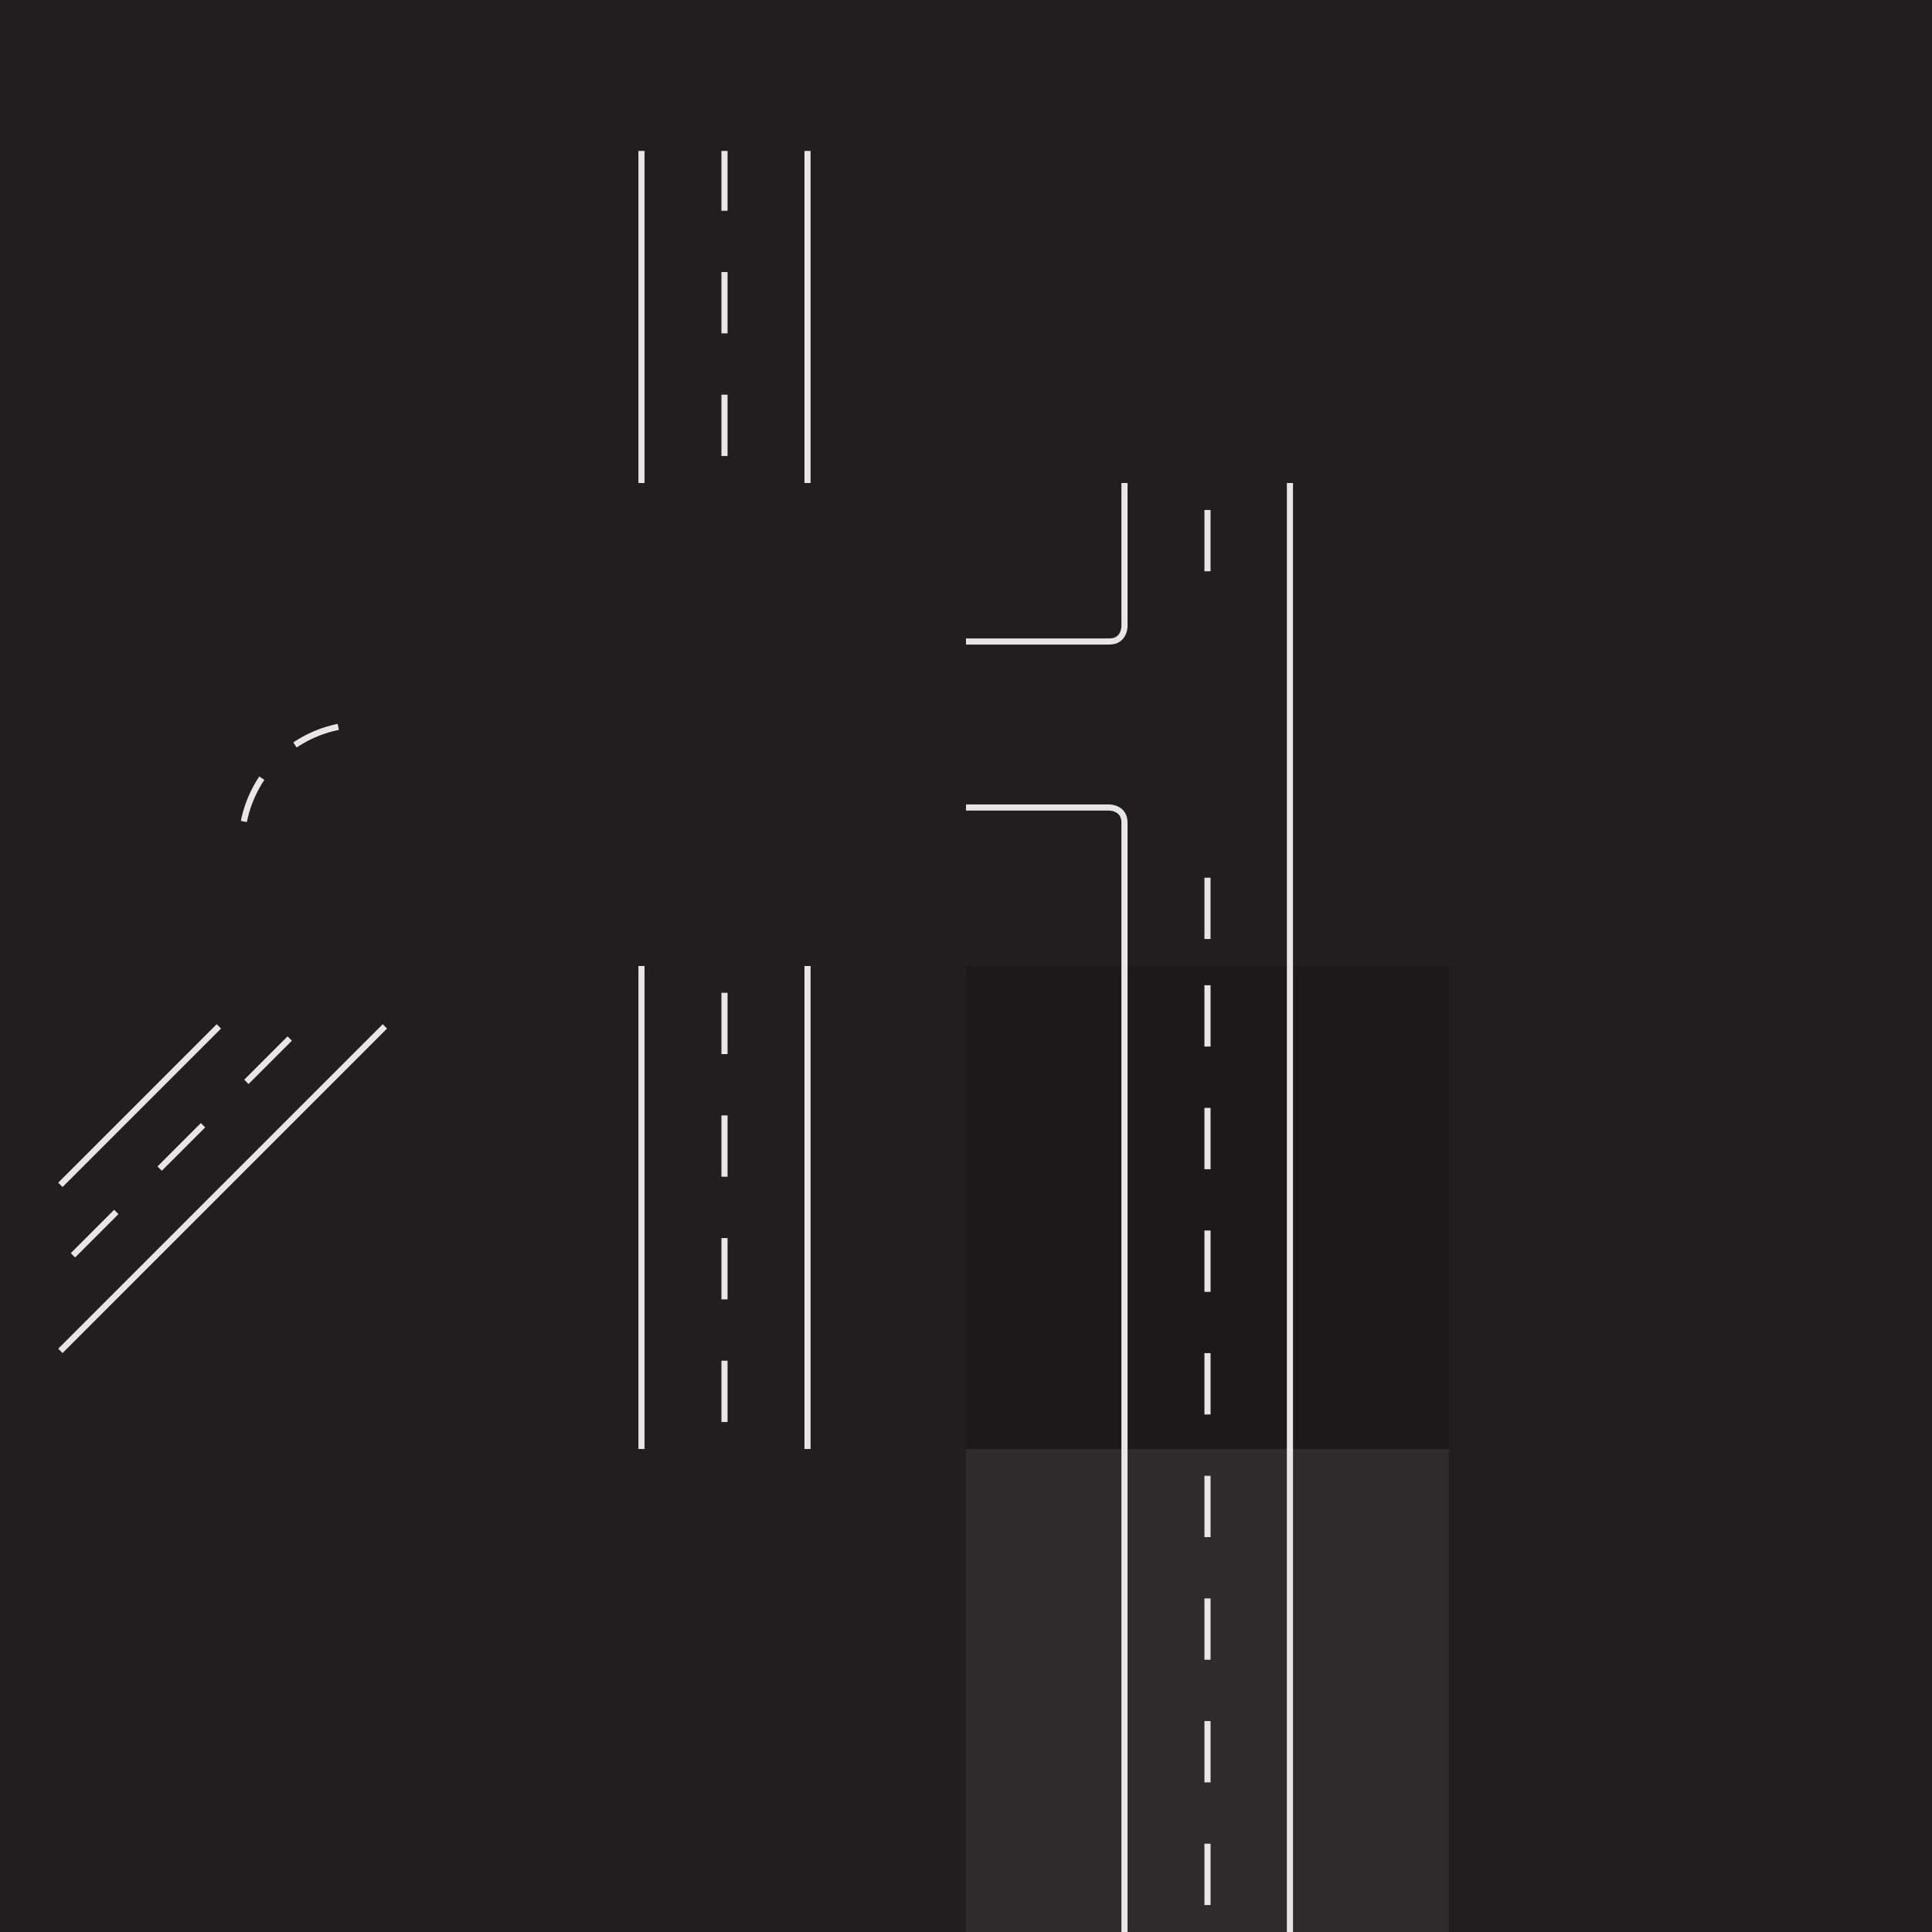 <?xml version="1.0" encoding="UTF-8" standalone="no"?>
<!-- Created with Inkscape (http://www.inkscape.org/) -->

<svg
   width="2048"
   height="2048"
   viewBox="0 0 541.867 541.867"
   version="1.1"
   id="svg1"
   sodipodi:docname="source.svg"
   xml:space="preserve"
   inkscape:version="1.3.2 (091e20e, 2023-11-25, custom)"
   inkscape:export-filename="road_4080.png"
   inkscape:export-xdpi="96"
   inkscape:export-ydpi="96"
   xmlns:inkscape="http://www.inkscape.org/namespaces/inkscape"
   xmlns:sodipodi="http://sodipodi.sourceforge.net/DTD/sodipodi-0.dtd"
   xmlns:xlink="http://www.w3.org/1999/xlink"
   xmlns="http://www.w3.org/2000/svg"
   xmlns:svg="http://www.w3.org/2000/svg"
   xmlns:rdf="http://www.w3.org/1999/02/22-rdf-syntax-ns#"
   xmlns:cc="http://creativecommons.org/ns#"><sodipodi:namedview
     id="namedview1"
     pagecolor="#505050"
     bordercolor="#ffffff"
     borderopacity="1"
     inkscape:showpageshadow="false"
     inkscape:pageopacity="0"
     inkscape:pagecheckerboard="1"
     inkscape:deskcolor="#505050"
     inkscape:document-units="px"
     showgrid="true"
     inkscape:zoom="0.90509668"
     inkscape:cx="-386.14659"
     inkscape:cy="755.16795"
     inkscape:window-width="2560"
     inkscape:window-height="1369"
     inkscape:window-x="-8"
     inkscape:window-y="-8"
     inkscape:window-maximized="1"
     inkscape:current-layer="g159"
     showguides="true"
     inkscape:lockguides="false"><sodipodi:guide
       position="0,1083.733"
       orientation="0,2048"
       id="guide1"
       inkscape:locked="false" /><sodipodi:guide
       position="541.867,1083.733"
       orientation="2048,0"
       id="guide2"
       inkscape:locked="false" /><sodipodi:guide
       position="541.867,541.867"
       orientation="0,-2048"
       id="guide3"
       inkscape:locked="false" /><sodipodi:guide
       position="203.2,338.667"
       orientation="-2048,0"
       id="guide4"
       inkscape:locked="false" /><inkscape:grid
       id="grid5"
       units="px"
       originx="0"
       originy="0"
       spacingx="0.529"
       spacingy="0.529"
       empcolor="#00e5d3"
       empopacity="0.302"
       color="#00e54e"
       opacity="0.149"
       empspacing="8"
       dotted="false"
       gridanglex="30"
       gridanglez="30"
       visible="true" /><inkscape:grid
       id="grid4"
       units="px"
       originx="0"
       originy="0"
       spacingx="135.467"
       spacingy="135.467"
       empcolor="#ffffff"
       empopacity="0.302"
       color="#ffffff"
       opacity="0.149"
       empspacing="1"
       dotted="false"
       gridanglex="30"
       gridanglez="30"
       visible="true" /><sodipodi:guide
       position="203.2,203.2"
       orientation="0,-1"
       id="guide159"
       inkscape:locked="false" /></sodipodi:namedview><defs
     id="defs1"><linearGradient
       id="swatch1"
       inkscape:swatch="solid"><stop
         style="stop-color:#e6e6e6;stop-opacity:1;"
         offset="0"
         id="stop1" /></linearGradient><linearGradient
       inkscape:collect="always"
       xlink:href="#swatch1"
       id="linearGradient1"
       x1="15.267"
       y1="223.937"
       x2="362.65"
       y2="223.937"
       gradientUnits="userSpaceOnUse" /><linearGradient
       inkscape:collect="always"
       xlink:href="#swatch1"
       id="linearGradient3"
       gradientUnits="userSpaceOnUse"
       x1="15.267"
       y1="223.937"
       x2="362.65"
       y2="223.937"
       gradientTransform="translate(135.467)" /><filter
       inkscape:label="Cross Noise"
       inkscape:menu="Overlays"
       inkscape:menu-tooltip="Adds a small scale screen like graininess"
       style="color-interpolation-filters:sRGB"
       id="filter36"
       x="0"
       y="0"
       width="1"
       height="1"><feTurbulence
         type="fractalNoise"
         numOctaves="5"
         baseFrequency="1"
         seed="0"
         result="result0"
         id="feTurbulence35" /><feConvolveMatrix
         kernelMatrix="-2 0 -2 0 -10 0 -2 0 -2 "
         order="3 3"
         result="result5"
         id="feConvolveMatrix35" /><feColorMatrix
         result="result4"
         values="0"
         type="saturate"
         in="result5"
         id="feColorMatrix35" /><feComposite
         in2="result4"
         in="SourceGraphic"
         operator="arithmetic"
         k1="1.5"
         k2="0.5"
         k3="0.5"
         result="result2"
         id="feComposite35"
         k4="0" /><feBlend
         result="result6"
         in2="result4"
         mode="normal"
         id="feBlend35" /><feComposite
         in2="SourceGraphic"
         in="result6"
         operator="in"
         result="result3"
         id="feComposite36" /></filter><linearGradient
       inkscape:collect="always"
       xlink:href="#swatch1"
       id="linearGradient29"
       gradientUnits="userSpaceOnUse"
       x1="15.267"
       y1="223.937"
       x2="362.65"
       y2="223.937"
       gradientTransform="translate(-1.1772052e-6,-270.933)" /></defs><g
     inkscape:groupmode="layer"
     id="layer12"
     inkscape:label="路面"
     style="display:inline"><g
       inkscape:label="路面"
       inkscape:groupmode="layer"
       id="layer1"
       style="display:inline;fill:#232122;fill-opacity:1"><rect
         style="fill:#232122;fill-opacity:1;stroke:none;stroke-width:8.467;stroke-dasharray:none;stroke-opacity:1"
         id="rect4"
         width="541.867"
         height="541.867"
         x="0"
         y="0"
         sodipodi:insensitive="true" /></g><g
       inkscape:groupmode="layer"
       id="layer8"
       inkscape:label="明暗"
       style="display:inline;mix-blend-mode:normal"><rect
         style="fill:#000000;fill-opacity:0.16;stroke:none;stroke-width:0.265;stroke-dasharray:none;stroke-opacity:1"
         id="rect6"
         width="135.467"
         height="135.467"
         x="270.933"
         y="270.933" /><rect
         style="fill:#ffffff;fill-opacity:0.07;stroke:none;stroke-width:0.265;stroke-dasharray:none;stroke-opacity:1"
         id="rect6-2"
         width="135.467"
         height="135.467"
         x="270.933"
         y="406.4" /></g><g
       inkscape:groupmode="layer"
       id="layer9"
       inkscape:label="noize"
       style="display:inline;mix-blend-mode:normal"><rect
         style="mix-blend-mode:normal;fill:#000000;fill-opacity:0.1;stroke:none;stroke-width:0.894;stroke-dasharray:none;stroke-opacity:1;filter:url(#filter36)"
         id="rect7"
         width="135.465"
         height="135.467"
         x="406.399"
         y="406.4"
         transform="matrix(4,0,0,4,-1625.617,-1625.6)"
         sodipodi:insensitive="true" /></g></g><g
     inkscape:groupmode="layer"
     id="layer11"
     inkscape:label="路面塗装（全面）"
     style="display:none"
     sodipodi:insensitive="true"><g
       inkscape:groupmode="layer"
       id="layer10"
       inkscape:label="舗装"
       style="fill:#bc0000;fill-opacity:0.5;stroke-width:0;stroke-dasharray:none"
       transform="matrix(2.222,0,0,3.516,-222.485,-1022.555)"><rect
         style="display:inline;fill:#bc0000;fill-opacity:0.5;stroke-width:0;stroke-dasharray:none"
         id="rect1-4-3"
         width="18.574"
         height="38.527"
         x="182.271"
         y="367.873" /><rect
         style="display:inline;fill:#bc0000;fill-opacity:0.5;stroke:none;stroke-width:0;stroke-dasharray:none"
         id="rect1-4-3-0"
         width="18.574"
         height="26.487"
         x="182.272"
         y="302.858" /><rect
         style="display:inline;fill:#bc0000;fill-opacity:0.5;stroke-width:0;stroke-dasharray:none"
         id="rect1-4-3-7"
         width="18.574"
         height="77.054"
         x="243.231"
         y="367.873" /><path
         id="path19-9-3"
         style="display:inline;fill:#bc0000;fill-opacity:0.5;stroke:none;stroke-width:0.615;stroke-linejoin:miter;stroke-miterlimit:999;stroke-dasharray:none;stroke-opacity:1"
         d="m 161.078,342.74 0.476,11.739 h -15.24 c -3.81,10e-6 -6.429,1.655 -6.429,3.762 v 9.632 h -18.574 v -9.632 c 0,-8.428 11.192,-15.501 24.527,-15.501 z"
         sodipodi:nodetypes="ccccccccc" /><path
         style="fill:#bc0000;fill-opacity:0.5;stroke:none;stroke-width:0.615;stroke-linejoin:bevel;stroke-dasharray:none;stroke-opacity:0.5"
         d="m 128.931,372.689 h 18.574 l -39.767,25.133 V 386.083 Z"
         id="path4" /></g><g
       inkscape:groupmode="layer"
       id="g32"
       inkscape:label="明暗_舗装用"
       style="mix-blend-mode:normal"><rect
         style="fill:#000000;fill-opacity:0.16;stroke:none;stroke-width:0.146;stroke-dasharray:none;stroke-opacity:1"
         id="rect31"
         width="41.275"
         height="135.467"
         x="318.029"
         y="270.933" /><rect
         style="fill:#ffffff;fill-opacity:0.07;stroke:none;stroke-width:0.146;stroke-dasharray:none;stroke-opacity:1"
         id="rect32"
         width="41.275"
         height="135.467"
         x="318.029"
         y="406.4" /></g><path
       id="path6-0-7-0-0-5"
       style="display:inline;fill:#bc0000;fill-opacity:0.5;stroke:none;stroke-width:1.72;stroke-linejoin:round;stroke-dasharray:none;stroke-opacity:1"
       d="m 270.933,182.562 h -40.217 c 0,0 -6.879,1e-5 -6.879,-6.879 v -40.217 h -41.275 v 40.217 c 0,0 -1e-5,6.879 -6.879,6.879 h -40.217 v 41.275 h 40.217 c 0,0 6.879,1e-5 6.879,6.879 v 40.217 h 41.275 v -40.217 c 0,0 -1e-5,-6.879 6.879,-6.879 h 40.217 z"
       sodipodi:nodetypes="ccscccscccscccscc" /><path
       id="path6-0-7-0-0-5-6"
       style="display:inline;fill:#bc0000;fill-opacity:0.5;stroke:none;stroke-width:1.72;stroke-linejoin:round;stroke-dasharray:none;stroke-opacity:1"
       d="m 359.304,135.467 h -41.275 v 40.217 c 0,0 -1e-5,6.879 -6.879,6.879 h -40.217 v 41.275 H 311.15 c 0,0 6.879,1e-5 6.879,6.879 v 40.217 h 41.275 z"
       sodipodi:nodetypes="cccscccsccc" /></g><g
     inkscape:groupmode="layer"
     id="layer5"
     inkscape:label="路面塗装（赤 車線）"
     style="display:none"
     sodipodi:insensitive="true"><g
       inkscape:groupmode="layer"
       id="layer15"
       inkscape:label="stroke"
       style="stroke:#c12e41;stroke-opacity:0.5"><path
         style="display:inline;fill:none;fill-opacity:0.5;stroke:#c12e41;stroke-width:18.521;stroke-dasharray:none;stroke-opacity:0.5"
         d="M 192.088,406.4 V 270.933"
         id="path2"
         sodipodi:nodetypes="cc" /><path
         style="display:inline;fill:none;fill-opacity:0.5;stroke:#c12e41;stroke-width:18.521;stroke-dasharray:none;stroke-opacity:0.5"
         d="M 214.312,406.4 V 270.933"
         id="path2-3"
         sodipodi:nodetypes="cc" /><path
         style="display:inline;fill:none;fill-opacity:0.5;stroke:#c12e41;stroke-width:13.229;stroke-dasharray:none;stroke-opacity:0.5"
         d="m 17.083,344.128 56.102,-56.102"
         id="path2-34"
         sodipodi:nodetypes="cc" /><path
         style="display:inline;fill:none;fill-opacity:0.5;stroke:#c12e41;stroke-width:13.229;stroke-dasharray:none;stroke-opacity:0.5"
         d="M 16.923,367.252 96.308,287.867"
         id="path2-3-06"
         sodipodi:nodetypes="cc" /><path
         style="display:inline;fill:none;fill-opacity:0.5;stroke:#c12e41;stroke-width:18.521;stroke-dasharray:none;stroke-opacity:0.5"
         d="M 192.154,135.467 V 42.333"
         id="path2-6"
         sodipodi:nodetypes="cc" /><path
         style="display:inline;fill:none;fill-opacity:0.5;stroke:#c12e41;stroke-width:18.521;stroke-dasharray:none;stroke-opacity:0.5"
         d="M 214.379,135.467 V 42.333"
         id="path2-3-0"
         sodipodi:nodetypes="cc" /><path
         style="display:inline;fill:none;fill-opacity:0.5;stroke:#c12e41;stroke-width:18.521;stroke-dasharray:none;stroke-opacity:0.5"
         d="M 327.554,270.933 V 230.717"
         id="path2-6-5"
         sodipodi:nodetypes="cc" /><path
         style="display:inline;fill:none;fill-opacity:0.5;stroke:#c12e41;stroke-width:18.521;stroke-dasharray:none;stroke-opacity:0.5"
         d="M 349.779,270.933 V 230.717"
         id="path2-3-0-4"
         sodipodi:nodetypes="cc" /><path
         style="display:inline;fill:none;fill-opacity:0.5;stroke:#c12e41;stroke-width:18.521;stroke-dasharray:none;stroke-opacity:0.5"
         d="M 327.488,175.683 V 135.467"
         id="path2-6-5-0"
         sodipodi:nodetypes="cc" /><path
         style="display:inline;fill:none;fill-opacity:0.5;stroke:#c12e41;stroke-width:18.521;stroke-dasharray:none;stroke-opacity:0.5"
         d="M 349.713,175.683 V 135.467"
         id="path2-3-0-4-5"
         sodipodi:nodetypes="cc" /><path
         style="display:inline;fill:none;fill-opacity:0.5;stroke:#c12e41;stroke-width:18.521;stroke-dasharray:none;stroke-opacity:0.5"
         d="M 192.154,270.933 V 230.717"
         id="path2-6-5-1"
         sodipodi:nodetypes="cc" /><path
         style="display:inline;fill:none;fill-opacity:0.5;stroke:#c12e41;stroke-width:18.521;stroke-dasharray:none;stroke-opacity:0.5"
         d="M 214.379,270.933 V 230.717"
         id="path2-3-0-4-3"
         sodipodi:nodetypes="cc" /><path
         style="display:inline;fill:none;fill-opacity:0.5;stroke:#c12e41;stroke-width:18.521;stroke-dasharray:none;stroke-opacity:0.5"
         d="M 192.087,175.683 V 135.467"
         id="path2-6-5-0-9"
         sodipodi:nodetypes="cc" /><path
         style="display:inline;fill:none;fill-opacity:0.5;stroke:#c12e41;stroke-width:18.521;stroke-dasharray:none;stroke-opacity:0.5"
         d="M 214.312,175.683 V 135.467"
         id="path2-3-0-4-5-5"
         sodipodi:nodetypes="cc" /><path
         style="display:inline;fill:none;fill-opacity:0.5;stroke:#c12e41;stroke-width:18.521;stroke-dasharray:none;stroke-opacity:0.5"
         d="m 135.467,192.154 h 40.217"
         id="path2-6-5-3"
         sodipodi:nodetypes="cc" /><path
         style="display:inline;fill:none;fill-opacity:0.5;stroke:#c12e41;stroke-width:18.521;stroke-dasharray:none;stroke-opacity:0.5"
         d="m 135.467,214.379 h 40.217"
         id="path2-3-0-4-2"
         sodipodi:nodetypes="cc" /><path
         style="display:inline;fill:none;fill-opacity:0.5;stroke:#c12e41;stroke-width:18.521;stroke-dasharray:none;stroke-opacity:0.5"
         d="m 230.717,192.088 h 40.217"
         id="path2-6-5-0-6"
         sodipodi:nodetypes="cc" /><path
         style="display:inline;fill:none;fill-opacity:0.5;stroke:#c12e41;stroke-width:18.521;stroke-dasharray:none;stroke-opacity:0.5"
         d="m 230.717,214.312 h 40.217"
         id="path2-3-0-4-5-3"
         sodipodi:nodetypes="cc" /><path
         style="display:inline;fill:none;fill-opacity:0.5;stroke:#c12e41;stroke-width:18.521;stroke-dasharray:none;stroke-opacity:0.5"
         d="m 56.698,270.933 v -33.867 c -0.078,-25.4 19.502,-44.979 44.913,-44.979 h 33.867"
         id="path2-6-5-1-0"
         sodipodi:nodetypes="cccc" /><path
         style="display:inline;fill:none;fill-opacity:0.5;stroke:#c12e41;stroke-width:18.521;stroke-dasharray:none;stroke-opacity:0.5"
         d="m 78.923,270.933 v -33.867 c -0.078,-12.171 10.605,-22.718 22.688,-22.754 h 33.867"
         id="path2-3-0-4-3-2"
         sodipodi:nodetypes="cccc" /><path
         style="display:inline;fill:none;fill-opacity:0.5;stroke:#c12e41;stroke-width:18.521;stroke-dasharray:none;stroke-opacity:0.5"
         d="m 270.933,192.088 h 40.217"
         id="path2-6-5-0-6-0"
         sodipodi:nodetypes="cc" /><path
         style="display:inline;fill:none;fill-opacity:0.5;stroke:#c12e41;stroke-width:18.521;stroke-dasharray:none;stroke-opacity:0.5"
         d="m 270.933,214.312 h 40.217"
         id="path2-3-0-4-5-3-4"
         sodipodi:nodetypes="cc" /><path
         style="display:inline;fill:none;fill-opacity:0.5;stroke:#c12e41;stroke-width:18.521;stroke-dasharray:none;stroke-opacity:0.5"
         d="M 327.554,541.867 V 270.933"
         id="path2-9"
         sodipodi:nodetypes="cc" /><path
         style="display:inline;fill:none;fill-opacity:0.5;stroke:#c12e41;stroke-width:18.521;stroke-dasharray:none;stroke-opacity:0.5"
         d="M 349.779,541.867 V 270.933"
         id="path2-3-6"
         sodipodi:nodetypes="cc" /></g><g
       inkscape:groupmode="layer"
       id="layer16"
       inkscape:label="fill"
       style="fill:#bf5460;fill-opacity:0.502"><path
         id="path6-0-7-0-0-5-1"
         style="display:inline;fill:#bf2e40;fill-opacity:0.502;stroke:none;stroke-width:1.72;stroke-linejoin:round;stroke-dasharray:none;stroke-opacity:1"
         d="m 230.717,182.562 c 0,0 -6.879,1e-5 -6.879,-6.879 h -18.785 v 3.206 l -3.704,-0.018 v -3.188 l -18.785,-1e-5 c 0,0 -1e-5,6.879 -6.879,6.879 v 18.852 h 3.181 l -1e-5,3.704 h -3.181 l -1e-5,18.719 c 0,0 6.879,1e-5 6.879,6.879 l 18.852,5e-5 v -3.179 l 3.704,-0.01 v 3.189 l 18.719,-4e-5 c 0,0 -1e-5,-6.879 6.879,-6.879 l 2e-5,-18.785 h -3.197 v -3.704 h 3.197 z"
         sodipodi:nodetypes="ccccccccccccccccccccccccc" /><path
         id="path6-0-7-0-0-5-1-9"
         style="display:inline;fill:#bf2e40;fill-opacity:0.502;stroke:none;stroke-width:1.72;stroke-linejoin:round;stroke-dasharray:none;stroke-opacity:1"
         d="M 359.304,175.683 H 340.519 v 3.206 l -3.704,-0.018 v -3.188 l -18.785,-1e-5 c 0,0 -1e-5,6.879 -6.879,6.879 v 18.852 h 3.181 v 3.704 h -3.181 v 18.719 c 0,0 6.879,1e-5 6.879,6.879 l 18.852,5e-5 v -3.179 l 3.704,-0.01 v 3.189 l 18.719,-4e-5 z"
         sodipodi:nodetypes="ccccccccccccccccccc" /></g></g><g
     inkscape:groupmode="layer"
     id="g136"
     inkscape:label="路面塗装（赤破線 車線）"
     style="display:none"
     sodipodi:insensitive="true"><g
       inkscape:groupmode="layer"
       id="g133"
       inkscape:label="stroke"
       style="stroke:#c12e41;stroke-dasharray:0.2, 0;stroke-dashoffset:0;stroke-opacity:0.5"><path
         style="display:inline;fill:none;fill-opacity:0.5;stroke:#c12e41;stroke-width:18.521;stroke-dasharray:3.704;stroke-dashoffset:0;stroke-opacity:0.5"
         d="M 192.088,406.4 V 270.933"
         id="path110"
         sodipodi:nodetypes="cc" /><path
         style="display:inline;fill:none;fill-opacity:0.5;stroke:#c12e41;stroke-width:18.521;stroke-dasharray:3.704;stroke-dashoffset:0;stroke-opacity:0.5"
         d="M 214.312,406.4 V 270.933"
         id="path111"
         sodipodi:nodetypes="cc" /><path
         style="display:inline;fill:none;fill-opacity:0.5;stroke:#c12e41;stroke-width:13.229;stroke-dasharray:2.646;stroke-dashoffset:0;stroke-opacity:0.5"
         d="m 17.083,344.128 56.102,-56.102"
         id="path112"
         sodipodi:nodetypes="cc" /><path
         style="display:inline;fill:none;fill-opacity:0.5;stroke:#c12e41;stroke-width:13.229;stroke-dasharray:2.646;stroke-dashoffset:0;stroke-opacity:0.5"
         d="M 16.923,367.252 96.308,287.867"
         id="path113"
         sodipodi:nodetypes="cc" /><path
         style="display:inline;fill:none;fill-opacity:0.5;stroke:#c12e41;stroke-width:18.521;stroke-dasharray:3.704;stroke-dashoffset:0;stroke-opacity:0.5"
         d="M 192.154,135.467 V 42.333"
         id="path114"
         sodipodi:nodetypes="cc" /><path
         style="display:inline;fill:none;fill-opacity:0.5;stroke:#c12e41;stroke-width:18.521;stroke-dasharray:3.704;stroke-dashoffset:0;stroke-opacity:0.5"
         d="M 214.379,135.467 V 42.333"
         id="path115"
         sodipodi:nodetypes="cc" /><path
         style="display:inline;fill:none;fill-opacity:0.5;stroke:#c12e41;stroke-width:18.521;stroke-dasharray:3.704;stroke-dashoffset:0;stroke-opacity:0.5"
         d="M 327.554,270.933 V 230.717"
         id="path116"
         sodipodi:nodetypes="cc" /><path
         style="display:inline;fill:none;fill-opacity:0.5;stroke:#c12e41;stroke-width:18.521;stroke-dasharray:3.704;stroke-dashoffset:0;stroke-opacity:0.5"
         d="M 349.779,270.933 V 230.717"
         id="path117"
         sodipodi:nodetypes="cc" /><path
         style="display:inline;fill:none;fill-opacity:0.5;stroke:#c12e41;stroke-width:18.521;stroke-dasharray:3.704;stroke-dashoffset:0;stroke-opacity:0.5"
         d="M 327.488,175.683 V 135.467"
         id="path118"
         sodipodi:nodetypes="cc" /><path
         style="display:inline;fill:none;fill-opacity:0.5;stroke:#c12e41;stroke-width:18.521;stroke-dasharray:3.704;stroke-dashoffset:0;stroke-opacity:0.5"
         d="M 349.713,175.683 V 135.467"
         id="path119"
         sodipodi:nodetypes="cc" /><path
         style="display:inline;fill:none;fill-opacity:0.5;stroke:#c12e41;stroke-width:18.521;stroke-dasharray:3.704;stroke-dashoffset:0;stroke-opacity:0.5"
         d="M 192.154,270.933 V 230.717"
         id="path120"
         sodipodi:nodetypes="cc" /><path
         style="display:inline;fill:none;fill-opacity:0.5;stroke:#c12e41;stroke-width:18.521;stroke-dasharray:3.704;stroke-dashoffset:0;stroke-opacity:0.5"
         d="M 214.379,270.933 V 230.717"
         id="path121"
         sodipodi:nodetypes="cc" /><path
         style="display:inline;fill:none;fill-opacity:0.5;stroke:#c12e41;stroke-width:18.521;stroke-dasharray:3.704;stroke-dashoffset:0;stroke-opacity:0.5"
         d="M 192.087,175.683 V 135.467"
         id="path122"
         sodipodi:nodetypes="cc" /><path
         style="display:inline;fill:none;fill-opacity:0.5;stroke:#c12e41;stroke-width:18.521;stroke-dasharray:3.704;stroke-dashoffset:0;stroke-opacity:0.5"
         d="M 214.312,175.683 V 135.467"
         id="path123"
         sodipodi:nodetypes="cc" /><path
         style="display:inline;fill:none;fill-opacity:0.5;stroke:#c12e41;stroke-width:18.521;stroke-dasharray:3.704;stroke-dashoffset:0;stroke-opacity:0.5"
         d="m 135.467,192.154 h 40.217"
         id="path124"
         sodipodi:nodetypes="cc" /><path
         style="display:inline;fill:none;fill-opacity:0.5;stroke:#c12e41;stroke-width:18.521;stroke-dasharray:3.704;stroke-dashoffset:0;stroke-opacity:0.5"
         d="m 135.467,214.379 h 40.217"
         id="path125"
         sodipodi:nodetypes="cc" /><path
         style="display:inline;fill:none;fill-opacity:0.5;stroke:#c12e41;stroke-width:18.521;stroke-dasharray:3.704;stroke-dashoffset:0;stroke-opacity:0.5"
         d="m 230.717,192.088 h 40.217"
         id="path126"
         sodipodi:nodetypes="cc" /><path
         style="display:inline;fill:none;fill-opacity:0.5;stroke:#c12e41;stroke-width:18.521;stroke-dasharray:3.704;stroke-dashoffset:0;stroke-opacity:0.5"
         d="m 230.717,214.312 h 40.217"
         id="path127"
         sodipodi:nodetypes="cc" /><path
         style="display:inline;fill:none;fill-opacity:0.5;stroke:#c12e41;stroke-width:18.521;stroke-dasharray:3.704, 3.704;stroke-dashoffset:0;stroke-opacity:0.5"
         d="m 56.698,270.933 v -33.867 m 0,0 c -0.078,-25.4 19.502,-44.979 44.913,-44.979 m 0,0 h 33.867"
         id="path128"
         sodipodi:nodetypes="cccccc" /><path
         style="display:inline;fill:none;fill-opacity:0.5;stroke:#c12e41;stroke-width:18.521;stroke-dasharray:3.704;stroke-dashoffset:2.408;stroke-opacity:0.5"
         d="m 78.923,270.933 v -33.867 m 0,0 c -0.078,-12.171 10.605,-22.718 22.688,-22.754 m 0,0 h 33.867"
         id="path129"
         sodipodi:nodetypes="cccccc" /><path
         style="display:inline;fill:none;fill-opacity:0.5;stroke:#c12e41;stroke-width:18.521;stroke-dasharray:3.704;stroke-dashoffset:0;stroke-opacity:0.5"
         d="m 270.933,192.088 h 40.217"
         id="path130"
         sodipodi:nodetypes="cc" /><path
         style="display:inline;fill:none;fill-opacity:0.5;stroke:#c12e41;stroke-width:18.521;stroke-dasharray:3.704;stroke-dashoffset:0;stroke-opacity:0.5"
         d="m 270.933,214.312 h 40.217"
         id="path131"
         sodipodi:nodetypes="cc" /><path
         style="display:inline;fill:none;fill-opacity:0.5;stroke:#c12e41;stroke-width:18.521;stroke-dasharray:3.704;stroke-dashoffset:0;stroke-opacity:0.5"
         d="M 327.554,541.867 V 270.933"
         id="path132"
         sodipodi:nodetypes="cc" /><path
         style="display:inline;fill:none;fill-opacity:0.5;stroke:#c12e41;stroke-width:18.521;stroke-dasharray:3.704;stroke-dashoffset:0;stroke-opacity:0.5"
         d="M 349.779,541.867 V 270.933"
         id="path133"
         sodipodi:nodetypes="cc" /></g><g
       inkscape:groupmode="layer"
       id="g135"
       inkscape:label="fill"
       style="fill:#bf5460;fill-opacity:0.502"><path
         id="path134"
         style="display:inline;fill:#bf2e40;fill-opacity:0.502;stroke:none;stroke-width:1.72;stroke-linejoin:round;stroke-dasharray:none;stroke-opacity:1"
         d="m 230.717,182.562 c 0,0 -6.879,1e-5 -6.879,-6.879 h -18.785 v 3.206 l -3.704,-0.018 v -3.188 l -18.785,-1e-5 c 0,0 -1e-5,6.879 -6.879,6.879 v 18.852 h 3.181 l -1e-5,3.704 h -3.181 l -1e-5,18.719 c 0,0 6.879,1e-5 6.879,6.879 l 18.852,5e-5 v -3.179 l 3.704,-0.01 v 3.189 l 18.719,-4e-5 c 0,0 -1e-5,-6.879 6.879,-6.879 l 2e-5,-18.785 h -3.197 v -3.704 h 3.197 z"
         sodipodi:nodetypes="ccccccccccccccccccccccccc" /><path
         id="path135"
         style="display:inline;fill:#bf2e40;fill-opacity:0.502;stroke:none;stroke-width:1.72;stroke-linejoin:round;stroke-dasharray:none;stroke-opacity:1"
         d="M 359.304,175.683 H 340.519 v 3.206 l -3.704,-0.018 v -3.188 l -18.785,-1e-5 c 0,0 -1e-5,6.879 -6.879,6.879 v 18.852 h 3.181 v 3.704 h -3.181 v 18.719 c 0,0 6.879,1e-5 6.879,6.879 l 18.852,5e-5 v -3.179 l 3.704,-0.01 v 3.189 l 18.719,-4e-5 z"
         sodipodi:nodetypes="ccccccccccccccccccc" /></g></g><g
     inkscape:groupmode="layer"
     id="g35"
     inkscape:label="路面塗装（青 車線）"
     style="display:none"
     sodipodi:insensitive="true"><g
       inkscape:groupmode="layer"
       id="g33"
       inkscape:label="stroke"
       style="stroke:#3cb2f1;stroke-opacity:0.5"><path
         style="display:inline;fill:none;fill-opacity:0.5;stroke:#3cb2f1;stroke-width:18.521;stroke-dasharray:none;stroke-opacity:0.5"
         d="M 192.088,406.4 V 270.933"
         id="path7"
         sodipodi:nodetypes="cc" /><path
         style="display:inline;fill:none;fill-opacity:0.5;stroke:#3cb2f1;stroke-width:18.521;stroke-dasharray:none;stroke-opacity:0.5"
         d="M 214.312,406.4 V 270.933"
         id="path8"
         sodipodi:nodetypes="cc" /><path
         style="display:inline;fill:none;fill-opacity:0.5;stroke:#3cb2f1;stroke-width:13.229;stroke-dasharray:none;stroke-opacity:0.5"
         d="m 17.083,344.128 56.102,-56.102"
         id="path9"
         sodipodi:nodetypes="cc" /><path
         style="display:inline;fill:none;fill-opacity:0.5;stroke:#3cb2f1;stroke-width:13.229;stroke-dasharray:none;stroke-opacity:0.5"
         d="M 16.923,367.252 96.308,287.867"
         id="path10"
         sodipodi:nodetypes="cc" /><path
         style="display:inline;fill:none;fill-opacity:0.5;stroke:#3cb2f1;stroke-width:18.521;stroke-dasharray:none;stroke-opacity:0.5"
         d="M 192.154,135.467 V 42.333"
         id="path11"
         sodipodi:nodetypes="cc" /><path
         style="display:inline;fill:none;fill-opacity:0.5;stroke:#3cb2f1;stroke-width:18.521;stroke-dasharray:none;stroke-opacity:0.5"
         d="M 214.379,135.467 V 42.333"
         id="path12"
         sodipodi:nodetypes="cc" /><path
         style="display:inline;fill:none;fill-opacity:0.5;stroke:#3cb2f1;stroke-width:18.521;stroke-dasharray:none;stroke-opacity:0.5"
         d="M 327.554,270.933 V 230.717"
         id="path13"
         sodipodi:nodetypes="cc" /><path
         style="display:inline;fill:none;fill-opacity:0.5;stroke:#3cb2f1;stroke-width:18.521;stroke-dasharray:none;stroke-opacity:0.5"
         d="M 349.779,270.933 V 230.717"
         id="path14"
         sodipodi:nodetypes="cc" /><path
         style="display:inline;fill:none;fill-opacity:0.5;stroke:#3cb2f1;stroke-width:18.521;stroke-dasharray:none;stroke-opacity:0.5"
         d="M 327.488,175.683 V 135.467"
         id="path15"
         sodipodi:nodetypes="cc" /><path
         style="display:inline;fill:none;fill-opacity:0.5;stroke:#3cb2f1;stroke-width:18.521;stroke-dasharray:none;stroke-opacity:0.5"
         d="M 349.713,175.683 V 135.467"
         id="path16"
         sodipodi:nodetypes="cc" /><path
         style="display:inline;fill:none;fill-opacity:0.5;stroke:#3cb2f1;stroke-width:18.521;stroke-dasharray:none;stroke-opacity:0.5"
         d="M 192.154,270.933 V 230.717"
         id="path17"
         sodipodi:nodetypes="cc" /><path
         style="display:inline;fill:none;fill-opacity:0.5;stroke:#3cb2f1;stroke-width:18.521;stroke-dasharray:none;stroke-opacity:0.5"
         d="M 214.379,270.933 V 230.717"
         id="path18"
         sodipodi:nodetypes="cc" /><path
         style="display:inline;fill:none;fill-opacity:0.5;stroke:#3cb2f1;stroke-width:18.521;stroke-dasharray:none;stroke-opacity:0.5"
         d="M 192.087,175.683 V 135.467"
         id="path19"
         sodipodi:nodetypes="cc" /><path
         style="display:inline;fill:none;fill-opacity:0.5;stroke:#3cb2f1;stroke-width:18.521;stroke-dasharray:none;stroke-opacity:0.5"
         d="M 214.312,175.683 V 135.467"
         id="path20"
         sodipodi:nodetypes="cc" /><path
         style="display:inline;fill:none;fill-opacity:0.5;stroke:#3cb2f1;stroke-width:18.521;stroke-dasharray:none;stroke-opacity:0.5"
         d="m 135.467,192.154 h 40.217"
         id="path23"
         sodipodi:nodetypes="cc" /><path
         style="display:inline;fill:none;fill-opacity:0.5;stroke:#3cb2f1;stroke-width:18.521;stroke-dasharray:none;stroke-opacity:0.5"
         d="m 135.467,214.379 h 40.217"
         id="path24"
         sodipodi:nodetypes="cc" /><path
         style="display:inline;fill:none;fill-opacity:0.5;stroke:#3cb2f1;stroke-width:18.521;stroke-dasharray:none;stroke-opacity:0.5"
         d="m 230.717,192.088 h 40.217"
         id="path25"
         sodipodi:nodetypes="cc" /><path
         style="display:inline;fill:none;fill-opacity:0.5;stroke:#3cb2f1;stroke-width:18.521;stroke-dasharray:none;stroke-opacity:0.5"
         d="m 230.717,214.312 h 40.217"
         id="path26"
         sodipodi:nodetypes="cc" /><path
         style="display:inline;fill:none;fill-opacity:0.5;stroke:#3cb2f1;stroke-width:18.521;stroke-dasharray:none;stroke-opacity:0.5"
         d="m 56.698,270.933 v -33.867 c -0.078,-25.4 19.502,-44.979 44.913,-44.979 h 33.867"
         id="path27"
         sodipodi:nodetypes="cccc" /><path
         style="display:inline;fill:none;fill-opacity:0.5;stroke:#3cb2f1;stroke-width:18.521;stroke-dasharray:none;stroke-opacity:0.5"
         d="m 78.923,270.933 v -33.867 c -0.078,-12.171 10.605,-22.718 22.688,-22.754 h 33.867"
         id="path28"
         sodipodi:nodetypes="cccc" /><path
         style="display:inline;fill:none;fill-opacity:0.5;stroke:#3cb2f1;stroke-width:18.521;stroke-dasharray:none;stroke-opacity:0.5"
         d="m 270.933,192.088 h 40.217"
         id="path29"
         sodipodi:nodetypes="cc" /><path
         style="display:inline;fill:none;fill-opacity:0.5;stroke:#3cb2f1;stroke-width:18.521;stroke-dasharray:none;stroke-opacity:0.5"
         d="m 270.933,214.312 h 40.217"
         id="path30"
         sodipodi:nodetypes="cc" /><path
         style="display:inline;fill:none;fill-opacity:0.5;stroke:#3cb2f1;stroke-width:18.521;stroke-dasharray:none;stroke-opacity:0.5"
         d="M 327.554,541.867 V 270.933"
         id="path31"
         sodipodi:nodetypes="cc" /><path
         style="display:inline;fill:none;fill-opacity:0.5;stroke:#3cb2f1;stroke-width:18.521;stroke-dasharray:none;stroke-opacity:0.5"
         d="M 349.779,541.867 V 270.933"
         id="path32"
         sodipodi:nodetypes="cc" /></g><g
       inkscape:groupmode="layer"
       id="g34"
       inkscape:label="fill"
       style="fill:#66c3ef;fill-opacity:0.502"><path
         id="path33"
         style="display:inline;fill:#3cb1ef;fill-opacity:0.502;stroke:none;stroke-width:1.72;stroke-linejoin:round;stroke-dasharray:none;stroke-opacity:1"
         d="m 230.717,182.562 c 0,0 -6.879,1e-5 -6.879,-6.879 h -18.785 v 3.206 l -3.704,-0.018 v -3.188 l -18.785,-1e-5 c 0,0 -1e-5,6.879 -6.879,6.879 v 18.852 h 3.181 l -1e-5,3.704 h -3.181 l -1e-5,18.719 c 0,0 6.879,1e-5 6.879,6.879 l 18.852,5e-5 v -3.179 l 3.704,-0.01 v 3.189 l 18.719,-4e-5 c 0,0 -1e-5,-6.879 6.879,-6.879 l 2e-5,-18.785 h -3.197 v -3.704 h 3.197 z"
         sodipodi:nodetypes="ccccccccccccccccccccccccc" /><path
         id="path34"
         style="display:inline;fill:#3cb1ef;fill-opacity:0.502;stroke:none;stroke-width:1.72;stroke-linejoin:round;stroke-dasharray:none;stroke-opacity:1"
         d="M 359.304,175.683 H 340.519 v 3.206 l -3.704,-0.018 v -3.188 l -18.785,-1e-5 c 0,0 -1e-5,6.879 -6.879,6.879 v 18.852 h 3.181 v 3.704 h -3.181 v 18.719 c 0,0 6.879,1e-5 6.879,6.879 l 18.852,5e-5 v -3.179 l 3.704,-0.01 v 3.189 l 18.719,-4e-5 z"
         sodipodi:nodetypes="ccccccccccccccccccc" /></g></g><g
     inkscape:groupmode="layer"
     id="g58"
     inkscape:label="路面塗装（緑 車線）"
     style="display:none"
     sodipodi:insensitive="true"><g
       inkscape:groupmode="layer"
       id="g55"
       inkscape:label="stroke"
       style="stroke:#2aa864;stroke-opacity:0.5"><path
         style="display:inline;fill:none;fill-opacity:0.5;stroke:#2aa864;stroke-width:18.521;stroke-dasharray:none;stroke-opacity:0.5"
         d="M 192.088,406.4 V 270.933"
         id="path3"
         sodipodi:nodetypes="cc" /><path
         style="display:inline;fill:none;fill-opacity:0.5;stroke:#2aa864;stroke-width:18.521;stroke-dasharray:none;stroke-opacity:0.5"
         d="M 214.312,406.4 V 270.933"
         id="path5"
         sodipodi:nodetypes="cc" /><path
         style="display:inline;fill:none;fill-opacity:0.5;stroke:#2aa864;stroke-width:13.229;stroke-dasharray:none;stroke-opacity:0.5"
         d="m 17.083,344.128 56.102,-56.102"
         id="path6"
         sodipodi:nodetypes="cc" /><path
         style="display:inline;fill:none;fill-opacity:0.5;stroke:#2aa864;stroke-width:13.229;stroke-dasharray:none;stroke-opacity:0.5"
         d="M 16.923,367.252 96.308,287.867"
         id="path35"
         sodipodi:nodetypes="cc" /><path
         style="display:inline;fill:none;fill-opacity:0.5;stroke:#2aa864;stroke-width:18.521;stroke-dasharray:none;stroke-opacity:0.5"
         d="M 192.154,135.467 V 42.333"
         id="path36"
         sodipodi:nodetypes="cc" /><path
         style="display:inline;fill:none;fill-opacity:0.5;stroke:#2aa864;stroke-width:18.521;stroke-dasharray:none;stroke-opacity:0.5"
         d="M 214.379,135.467 V 42.333"
         id="path37"
         sodipodi:nodetypes="cc" /><path
         style="display:inline;fill:none;fill-opacity:0.5;stroke:#2aa864;stroke-width:18.521;stroke-dasharray:none;stroke-opacity:0.5"
         d="M 327.554,270.933 V 230.717"
         id="path38"
         sodipodi:nodetypes="cc" /><path
         style="display:inline;fill:none;fill-opacity:0.5;stroke:#2aa864;stroke-width:18.521;stroke-dasharray:none;stroke-opacity:0.5"
         d="M 349.779,270.933 V 230.717"
         id="path39"
         sodipodi:nodetypes="cc" /><path
         style="display:inline;fill:none;fill-opacity:0.5;stroke:#2aa864;stroke-width:18.521;stroke-dasharray:none;stroke-opacity:0.5"
         d="M 327.488,175.683 V 135.467"
         id="path40"
         sodipodi:nodetypes="cc" /><path
         style="display:inline;fill:none;fill-opacity:0.5;stroke:#2aa864;stroke-width:18.521;stroke-dasharray:none;stroke-opacity:0.5"
         d="M 349.713,175.683 V 135.467"
         id="path41"
         sodipodi:nodetypes="cc" /><path
         style="display:inline;fill:none;fill-opacity:0.5;stroke:#2aa864;stroke-width:18.521;stroke-dasharray:none;stroke-opacity:0.5"
         d="M 192.154,270.933 V 230.717"
         id="path42"
         sodipodi:nodetypes="cc" /><path
         style="display:inline;fill:none;fill-opacity:0.5;stroke:#2aa864;stroke-width:18.521;stroke-dasharray:none;stroke-opacity:0.5"
         d="M 214.379,270.933 V 230.717"
         id="path43"
         sodipodi:nodetypes="cc" /><path
         style="display:inline;fill:none;fill-opacity:0.5;stroke:#2aa864;stroke-width:18.521;stroke-dasharray:none;stroke-opacity:0.5"
         d="M 192.087,175.683 V 135.467"
         id="path44"
         sodipodi:nodetypes="cc" /><path
         style="display:inline;fill:none;fill-opacity:0.5;stroke:#2aa864;stroke-width:18.521;stroke-dasharray:none;stroke-opacity:0.5"
         d="M 214.312,175.683 V 135.467"
         id="path45"
         sodipodi:nodetypes="cc" /><path
         style="display:inline;fill:none;fill-opacity:0.5;stroke:#2aa864;stroke-width:18.521;stroke-dasharray:none;stroke-opacity:0.5"
         d="m 135.467,192.154 h 40.217"
         id="path46"
         sodipodi:nodetypes="cc" /><path
         style="display:inline;fill:none;fill-opacity:0.5;stroke:#2aa864;stroke-width:18.521;stroke-dasharray:none;stroke-opacity:0.5"
         d="m 135.467,214.379 h 40.217"
         id="path47"
         sodipodi:nodetypes="cc" /><path
         style="display:inline;fill:none;fill-opacity:0.5;stroke:#2aa864;stroke-width:18.521;stroke-dasharray:none;stroke-opacity:0.5"
         d="m 230.717,192.088 h 40.217"
         id="path48"
         sodipodi:nodetypes="cc" /><path
         style="display:inline;fill:none;fill-opacity:0.5;stroke:#2aa864;stroke-width:18.521;stroke-dasharray:none;stroke-opacity:0.5"
         d="m 230.717,214.312 h 40.217"
         id="path49"
         sodipodi:nodetypes="cc" /><path
         style="display:inline;fill:none;fill-opacity:0.5;stroke:#2aa864;stroke-width:18.521;stroke-dasharray:none;stroke-opacity:0.5"
         d="m 56.698,270.933 v -33.867 c -0.078,-25.4 19.502,-44.979 44.913,-44.979 h 33.867"
         id="path50"
         sodipodi:nodetypes="cccc" /><path
         style="display:inline;fill:none;fill-opacity:0.5;stroke:#2aa864;stroke-width:18.521;stroke-dasharray:none;stroke-opacity:0.5"
         d="m 78.923,270.933 v -33.867 c -0.078,-12.171 10.605,-22.718 22.688,-22.754 h 33.867"
         id="path51"
         sodipodi:nodetypes="cccc" /><path
         style="display:inline;fill:none;fill-opacity:0.5;stroke:#2aa864;stroke-width:18.521;stroke-dasharray:none;stroke-opacity:0.5"
         d="m 270.933,192.088 h 40.217"
         id="path52"
         sodipodi:nodetypes="cc" /><path
         style="display:inline;fill:none;fill-opacity:0.5;stroke:#2aa864;stroke-width:18.521;stroke-dasharray:none;stroke-opacity:0.5"
         d="m 270.933,214.312 h 40.217"
         id="path53"
         sodipodi:nodetypes="cc" /><path
         style="display:inline;fill:none;fill-opacity:0.5;stroke:#2aa864;stroke-width:18.521;stroke-dasharray:none;stroke-opacity:0.5"
         d="M 327.554,541.867 V 270.933"
         id="path54"
         sodipodi:nodetypes="cc" /><path
         style="display:inline;fill:none;fill-opacity:0.5;stroke:#2aa864;stroke-width:18.521;stroke-dasharray:none;stroke-opacity:0.5"
         d="M 349.779,541.867 V 270.933"
         id="path55"
         sodipodi:nodetypes="cc" /></g><g
       inkscape:groupmode="layer"
       id="g57"
       inkscape:label="fill"
       style="fill:#4ca774;fill-opacity:0.502"><path
         id="path56"
         style="display:inline;fill:#2aa764;fill-opacity:0.502;stroke:none;stroke-width:1.72;stroke-linejoin:round;stroke-dasharray:none;stroke-opacity:1"
         d="m 230.717,182.562 c 0,0 -6.879,1e-5 -6.879,-6.879 h -18.785 v 3.206 l -3.704,-0.018 v -3.188 l -18.785,-1e-5 c 0,0 -1e-5,6.879 -6.879,6.879 v 18.852 h 3.181 l -1e-5,3.704 h -3.181 l -1e-5,18.719 c 0,0 6.879,1e-5 6.879,6.879 l 18.852,5e-5 v -3.179 l 3.704,-0.01 v 3.189 l 18.719,-4e-5 c 0,0 -1e-5,-6.879 6.879,-6.879 l 2e-5,-18.785 h -3.197 v -3.704 h 3.197 z"
         sodipodi:nodetypes="ccccccccccccccccccccccccc" /><path
         id="path57"
         style="display:inline;fill:#2aa764;fill-opacity:0.502;stroke:none;stroke-width:1.72;stroke-linejoin:round;stroke-dasharray:none;stroke-opacity:1"
         d="M 359.304,175.683 H 340.519 v 3.206 l -3.704,-0.018 v -3.188 l -18.785,-1e-5 c 0,0 -1e-5,6.879 -6.879,6.879 v 18.852 h 3.181 v 3.704 h -3.181 v 18.719 c 0,0 6.879,1e-5 6.879,6.879 l 18.852,5e-5 v -3.179 l 3.704,-0.01 v 3.189 l 18.719,-4e-5 z"
         sodipodi:nodetypes="ccccccccccccccccccc" /></g></g><g
     inkscape:groupmode="layer"
     id="g84"
     inkscape:label="路面塗装（黄 車線）"
     style="display:none"
     sodipodi:insensitive="true"><g
       inkscape:groupmode="layer"
       id="g81"
       inkscape:label="stroke"
       style="stroke:#a4a82a;stroke-opacity:0.5"><path
         style="display:inline;fill:none;fill-opacity:0.5;stroke:#a4a82a;stroke-width:18.521;stroke-dasharray:none;stroke-opacity:0.5"
         d="M 192.088,406.4 V 270.933"
         id="path58"
         sodipodi:nodetypes="cc" /><path
         style="display:inline;fill:none;fill-opacity:0.5;stroke:#a4a82a;stroke-width:18.521;stroke-dasharray:none;stroke-opacity:0.5"
         d="M 214.312,406.4 V 270.933"
         id="path59"
         sodipodi:nodetypes="cc" /><path
         style="display:inline;fill:none;fill-opacity:0.5;stroke:#a4a82a;stroke-width:13.229;stroke-dasharray:none;stroke-opacity:0.5"
         d="m 17.083,344.128 56.102,-56.102"
         id="path60"
         sodipodi:nodetypes="cc" /><path
         style="display:inline;fill:none;fill-opacity:0.5;stroke:#a4a82a;stroke-width:13.229;stroke-dasharray:none;stroke-opacity:0.5"
         d="M 16.923,367.252 96.308,287.867"
         id="path61"
         sodipodi:nodetypes="cc" /><path
         style="display:inline;fill:none;fill-opacity:0.5;stroke:#a4a82a;stroke-width:18.521;stroke-dasharray:none;stroke-opacity:0.5"
         d="M 192.154,135.467 V 42.333"
         id="path62"
         sodipodi:nodetypes="cc" /><path
         style="display:inline;fill:none;fill-opacity:0.5;stroke:#a4a82a;stroke-width:18.521;stroke-dasharray:none;stroke-opacity:0.5"
         d="M 214.379,135.467 V 42.333"
         id="path63"
         sodipodi:nodetypes="cc" /><path
         style="display:inline;fill:none;fill-opacity:0.5;stroke:#a4a82a;stroke-width:18.521;stroke-dasharray:none;stroke-opacity:0.5"
         d="M 327.554,270.933 V 230.717"
         id="path64"
         sodipodi:nodetypes="cc" /><path
         style="display:inline;fill:none;fill-opacity:0.5;stroke:#a4a82a;stroke-width:18.521;stroke-dasharray:none;stroke-opacity:0.5"
         d="M 349.779,270.933 V 230.717"
         id="path65"
         sodipodi:nodetypes="cc" /><path
         style="display:inline;fill:none;fill-opacity:0.5;stroke:#a4a82a;stroke-width:18.521;stroke-dasharray:none;stroke-opacity:0.5"
         d="M 327.488,175.683 V 135.467"
         id="path66"
         sodipodi:nodetypes="cc" /><path
         style="display:inline;fill:none;fill-opacity:0.5;stroke:#a4a82a;stroke-width:18.521;stroke-dasharray:none;stroke-opacity:0.5"
         d="M 349.713,175.683 V 135.467"
         id="path67"
         sodipodi:nodetypes="cc" /><path
         style="display:inline;fill:none;fill-opacity:0.5;stroke:#a4a82a;stroke-width:18.521;stroke-dasharray:none;stroke-opacity:0.5"
         d="M 192.154,270.933 V 230.717"
         id="path68"
         sodipodi:nodetypes="cc" /><path
         style="display:inline;fill:none;fill-opacity:0.5;stroke:#a4a82a;stroke-width:18.521;stroke-dasharray:none;stroke-opacity:0.5"
         d="M 214.379,270.933 V 230.717"
         id="path69"
         sodipodi:nodetypes="cc" /><path
         style="display:inline;fill:none;fill-opacity:0.5;stroke:#a4a82a;stroke-width:18.521;stroke-dasharray:none;stroke-opacity:0.5"
         d="M 192.087,175.683 V 135.467"
         id="path70"
         sodipodi:nodetypes="cc" /><path
         style="display:inline;fill:none;fill-opacity:0.5;stroke:#a4a82a;stroke-width:18.521;stroke-dasharray:none;stroke-opacity:0.5"
         d="M 214.312,175.683 V 135.467"
         id="path71"
         sodipodi:nodetypes="cc" /><path
         style="display:inline;fill:none;fill-opacity:0.5;stroke:#a4a82a;stroke-width:18.521;stroke-dasharray:none;stroke-opacity:0.5"
         d="m 135.467,192.154 h 40.217"
         id="path72"
         sodipodi:nodetypes="cc" /><path
         style="display:inline;fill:none;fill-opacity:0.5;stroke:#a4a82a;stroke-width:18.521;stroke-dasharray:none;stroke-opacity:0.5"
         d="m 135.467,214.379 h 40.217"
         id="path73"
         sodipodi:nodetypes="cc" /><path
         style="display:inline;fill:none;fill-opacity:0.5;stroke:#a4a82a;stroke-width:18.521;stroke-dasharray:none;stroke-opacity:0.5"
         d="m 230.717,192.088 h 40.217"
         id="path74"
         sodipodi:nodetypes="cc" /><path
         style="display:inline;fill:none;fill-opacity:0.5;stroke:#a4a82a;stroke-width:18.521;stroke-dasharray:none;stroke-opacity:0.5"
         d="m 230.717,214.312 h 40.217"
         id="path75"
         sodipodi:nodetypes="cc" /><path
         style="display:inline;fill:none;fill-opacity:0.5;stroke:#a4a82a;stroke-width:18.521;stroke-dasharray:none;stroke-opacity:0.5"
         d="m 56.698,270.933 v -33.867 c -0.078,-25.4 19.502,-44.979 44.913,-44.979 h 33.867"
         id="path76"
         sodipodi:nodetypes="cccc" /><path
         style="display:inline;fill:none;fill-opacity:0.5;stroke:#a4a82a;stroke-width:18.521;stroke-dasharray:none;stroke-opacity:0.5"
         d="m 78.923,270.933 v -33.867 c -0.078,-12.171 10.605,-22.718 22.688,-22.754 h 33.867"
         id="path77"
         sodipodi:nodetypes="cccc" /><path
         style="display:inline;fill:none;fill-opacity:0.5;stroke:#a4a82a;stroke-width:18.521;stroke-dasharray:none;stroke-opacity:0.5"
         d="m 270.933,192.088 h 40.217"
         id="path78"
         sodipodi:nodetypes="cc" /><path
         style="display:inline;fill:none;fill-opacity:0.5;stroke:#a4a82a;stroke-width:18.521;stroke-dasharray:none;stroke-opacity:0.5"
         d="m 270.933,214.312 h 40.217"
         id="path79"
         sodipodi:nodetypes="cc" /><path
         style="display:inline;fill:none;fill-opacity:0.5;stroke:#a4a82a;stroke-width:18.521;stroke-dasharray:none;stroke-opacity:0.5"
         d="M 327.554,541.867 V 270.933"
         id="path80"
         sodipodi:nodetypes="cc" /><path
         style="display:inline;fill:none;fill-opacity:0.5;stroke:#a4a82a;stroke-width:18.521;stroke-dasharray:none;stroke-opacity:0.5"
         d="M 349.779,541.867 V 270.933"
         id="path81"
         sodipodi:nodetypes="cc" /></g><g
       inkscape:groupmode="layer"
       id="g83"
       inkscape:label="fill"
       style="fill:#a3a72a;fill-opacity:0.502"><path
         id="path82"
         style="display:inline;fill:#a3a72a;fill-opacity:0.502;stroke:none;stroke-width:1.72;stroke-linejoin:round;stroke-dasharray:none;stroke-opacity:1"
         d="m 230.717,182.562 c 0,0 -6.879,1e-5 -6.879,-6.879 h -18.785 v 3.206 l -3.704,-0.018 v -3.188 l -18.785,-1e-5 c 0,0 -1e-5,6.879 -6.879,6.879 v 18.852 h 3.181 l -1e-5,3.704 h -3.181 l -1e-5,18.719 c 0,0 6.879,1e-5 6.879,6.879 l 18.852,5e-5 v -3.179 l 3.704,-0.01 v 3.189 l 18.719,-4e-5 c 0,0 -1e-5,-6.879 6.879,-6.879 l 2e-5,-18.785 h -3.197 v -3.704 h 3.197 z"
         sodipodi:nodetypes="ccccccccccccccccccccccccc" /><path
         id="path83"
         style="display:inline;fill:#a3a72a;fill-opacity:0.502;stroke:none;stroke-width:1.72;stroke-linejoin:round;stroke-dasharray:none;stroke-opacity:1"
         d="M 359.304,175.683 H 340.519 v 3.206 l -3.704,-0.018 v -3.188 l -18.785,-1e-5 c 0,0 -1e-5,6.879 -6.879,6.879 v 18.852 h 3.181 v 3.704 h -3.181 v 18.719 c 0,0 6.879,1e-5 6.879,6.879 l 18.852,5e-5 v -3.179 l 3.704,-0.01 v 3.189 l 18.719,-4e-5 z"
         sodipodi:nodetypes="ccccccccccccccccccc" /></g></g><g
     inkscape:groupmode="layer"
     id="layer6"
     inkscape:label="ライン"
     style="display:inline"><g
       inkscape:groupmode="layer"
       id="layer4"
       inkscape:label="停止線"
       style="display:none;mix-blend-mode:normal;stroke:#e6e6e6;stroke-width:2.381;stroke-dasharray:none;stroke-opacity:1"><path
         id="path9-9-9"
         style="fill:none;fill-opacity:1;stroke:#e6e6e6;stroke-width:2.381;stroke-linejoin:round;stroke-dasharray:none;stroke-opacity:1"
         d="m 203.2,232.833 h -23.283 m 46.567,-59.267 h -23.283 m 29.633,29.633 v 23.283 m -59.267,-46.567 v 23.283" /><path
         id="path9-9-9-0"
         style="fill:none;fill-opacity:1;stroke:#e6e6e6;stroke-width:2.381;stroke-linejoin:round;stroke-dasharray:none;stroke-opacity:1"
         d="m 338.667,232.833 h -23.283 m 46.567,-59.267 h -23.283 m -29.633,6.35 v 23.283" /></g><g
       inkscape:groupmode="layer"
       id="layer2"
       inkscape:label="車線"
       style="display:inline;stroke:url(#linearGradient1);stroke-width:1.72;stroke-dasharray:none"><path
         id="path4-1-1"
         style="fill:#000000;stroke:url(#linearGradient1);stroke-width:1.72;stroke-dasharray:none;stroke-opacity:1"
         d="m 179.917,270.933 v 135.467 z m 46.567,0 v 135.467 z" /><path
         id="path4-1-3-2-8"
         style="fill:#000000;stroke:url(#linearGradient3);stroke-width:1.72;stroke-dasharray:none;stroke-opacity:1"
         d="m 315.383,270.933 v 135.467 0 135.467 m 46.406,-270.933 v 135.467 0 135.467" /><path
         id="path19-9"
         style="fill:none;fill-opacity:1;stroke:url(#linearGradient1);stroke-width:1.72;stroke-linejoin:miter;stroke-miterlimit:999;stroke-dasharray:none;stroke-opacity:1"
         d="m 44.45,237.067 v 33.867 m 46.567,-33.867 v 33.867 m 10.583,-44.45 h 33.867 M 101.6,179.917 h 33.867 m -91.017,57.15 a 57.15,57.15 0 0 1 57.15,-57.15 m -10.583,57.15 a 10.583,10.583 0 0 1 10.583,-10.583" /><path
         id="path22"
         style="fill:#e76d0c;fill-opacity:1;stroke:url(#linearGradient1);stroke-width:1.72;stroke-linejoin:miter;stroke-miterlimit:999;stroke-dasharray:none;stroke-opacity:1"
         d="M 61.383,287.867 16.933,332.317 M 107.95,287.867 16.933,378.883"
         sodipodi:nodetypes="cccc" /><path
         id="path6-0-7-0-0"
         style="fill:none;fill-opacity:1;stroke:url(#linearGradient1);stroke-width:1.72;stroke-linejoin:round;stroke-dasharray:none;stroke-opacity:1"
         d="m 179.917,135.467 v 40.217 c 0,0 0,4.233 -4.233,4.233 h -40.217 m 135.467,0 h -40.217 c 0,0 -4.233,0 -4.233,-4.233 v -40.217 m 0,135.467 v -40.217 c 0,0 0,-4.233 4.233,-4.233 h 40.217 m -135.467,0 h 40.217 c 0,0 4.233,0 4.233,4.233 v 40.217" /><path
         id="path6-0-7-0-0-6"
         style="fill:none;fill-opacity:1;stroke:url(#linearGradient1);stroke-width:1.72;stroke-linejoin:round;stroke-dasharray:none;stroke-opacity:1"
         d="m 315.383,135.467 v 40.217 c 0,0 0,4.233 -4.233,4.233 h -40.217 m 0,46.567 h 40.217 c 0,0 4.233,0 4.233,4.233 v 40.217 m 46.406,-135.467 v 135.467 0 0" /><path
         id="path4-1-1-0"
         style="fill:#000000;stroke:url(#linearGradient29);stroke-width:1.72;stroke-dasharray:none;stroke-opacity:1"
         d="m 179.917,42.333 v 93.133 z m 46.567,0 v 93.133 z"
         sodipodi:nodetypes="cccccc" /></g><g
       inkscape:groupmode="layer"
       id="layer3"
       inkscape:label="中央線 黄"
       style="display:none;stroke:#ea870b;stroke-width:1.72;stroke-dasharray:none;stroke-opacity:1"
       inkscape:export-filename=".\layer3.png"
       inkscape:export-xdpi="96"
       inkscape:export-ydpi="96"><path
         style="fill:none;fill-opacity:1;stroke:#ea870b;stroke-width:1.72;stroke-linejoin:miter;stroke-miterlimit:999;stroke-dasharray:none;stroke-opacity:1"
         id="path14-0"
         sodipodi:type="arc"
         sodipodi:cx="101.59999"
         sodipodi:cy="237.06665"
         sodipodi:rx="33.866661"
         sodipodi:ry="33.866661"
         sodipodi:start="3.1415927"
         sodipodi:end="4.712389"
         sodipodi:arc-type="arc"
         d="m 67.733,237.067 a 33.867,33.867 0 0 1 33.867,-33.867"
         sodipodi:open="true" /><path
         style="fill:#e76d0c;fill-opacity:1;stroke:#ea870b;stroke-width:1.72;stroke-linejoin:miter;stroke-miterlimit:999;stroke-dasharray:none;stroke-opacity:1"
         d="M 84.667,287.867 16.933,355.6"
         id="path21"
         sodipodi:nodetypes="cc" /><path
         style="fill:#000000;stroke:#ea870b;stroke-width:1.72;stroke-dasharray:none;stroke-opacity:1"
         d="M 203.2,42.333 V 177.8"
         id="path4-8"
         sodipodi:nodetypes="cc" /><path
         style="fill:#000000;stroke:#ea870b;stroke-width:1.72;stroke-dasharray:none;stroke-opacity:1"
         d="M 177.8,203.2 H 135.467"
         id="path4-85"
         sodipodi:nodetypes="cc" /><path
         style="fill:#000000;stroke:#ea870b;stroke-width:1.72;stroke-dasharray:none;stroke-opacity:1"
         d="M 313.267,203.2 H 228.6"
         id="path4-85-0"
         sodipodi:nodetypes="cc" /><path
         style="fill:#000000;stroke:#ea870b;stroke-width:1.72;stroke-dasharray:none;stroke-opacity:1"
         d="M 203.2,270.933 V 228.6"
         id="path4-85-0-4"
         sodipodi:nodetypes="cc" /><path
         style="fill:#000000;stroke:#ea870b;stroke-width:1.72;stroke-dasharray:none;stroke-opacity:1"
         d="M 338.667,177.8 V 135.467"
         id="path4-85-8"
         sodipodi:nodetypes="cc" /><path
         style="fill:#000000;stroke:#ea870b;stroke-width:1.72;stroke-dasharray:none;stroke-opacity:1"
         d="M 338.667,270.933 V 228.6"
         id="path4-85-8-3"
         sodipodi:nodetypes="cc" /><path
         style="fill:none;fill-opacity:1;stroke:#ea870b;stroke-width:1.72;stroke-linejoin:miter;stroke-miterlimit:999;stroke-dasharray:none;stroke-opacity:1"
         d="m 101.6,203.2 h 33.867"
         id="path16-1" /><path
         style="fill:none;fill-opacity:1;stroke:#ea870b;stroke-width:1.72;stroke-linejoin:miter;stroke-miterlimit:999;stroke-dasharray:none;stroke-opacity:1"
         d="m 67.733,237.067 v 33.867"
         id="path19-5" /><path
         style="fill:#000000;stroke:#ea870b;stroke-width:1.72;stroke-dasharray:none;stroke-opacity:1"
         d="M 203.2,406.4 V 270.933"
         id="path4-85-0-4-3"
         sodipodi:nodetypes="cc" /><path
         style="fill:#000000;stroke:#ea870b;stroke-width:1.72;stroke-dasharray:none;stroke-opacity:1"
         d="M 338.667,541.867 V 270.933"
         id="path4-85-0-4-3-1"
         sodipodi:nodetypes="cc" /></g><g
       inkscape:groupmode="layer"
       id="g147"
       inkscape:label="中央線 白"
       style="display:none;stroke:#e6e6e6;stroke-width:1.72;stroke-dasharray:none;stroke-opacity:1"
       inkscape:export-filename=".\layer3.png"
       inkscape:export-xdpi="96"
       inkscape:export-ydpi="96"><path
         style="fill:none;fill-opacity:1;stroke:#e6e6e6;stroke-width:1.72;stroke-linejoin:miter;stroke-miterlimit:999;stroke-dasharray:none;stroke-opacity:1"
         id="path136"
         sodipodi:type="arc"
         sodipodi:cx="101.59999"
         sodipodi:cy="237.06665"
         sodipodi:rx="33.866661"
         sodipodi:ry="33.866661"
         sodipodi:start="3.1415927"
         sodipodi:end="4.712389"
         sodipodi:arc-type="arc"
         d="m 67.733,237.067 a 33.867,33.867 0 0 1 33.867,-33.867"
         sodipodi:open="true" /><path
         style="fill:#e76d0c;fill-opacity:1;stroke:#e6e6e6;stroke-width:1.72;stroke-linejoin:miter;stroke-miterlimit:999;stroke-dasharray:none;stroke-opacity:1"
         d="M 84.667,287.867 16.933,355.6"
         id="path137"
         sodipodi:nodetypes="cc" /><path
         style="fill:#000000;stroke:#e6e6e6;stroke-width:1.72;stroke-dasharray:none;stroke-opacity:1"
         d="M 203.2,42.333 V 177.8"
         id="path138"
         sodipodi:nodetypes="cc" /><path
         style="fill:#000000;stroke:#e6e6e6;stroke-width:1.72;stroke-dasharray:none;stroke-opacity:1"
         d="M 177.8,203.2 H 135.467"
         id="path139"
         sodipodi:nodetypes="cc" /><path
         style="fill:#000000;stroke:#e6e6e6;stroke-width:1.72;stroke-dasharray:none;stroke-opacity:1"
         d="M 313.267,203.2 H 228.6"
         id="path140"
         sodipodi:nodetypes="cc" /><path
         style="fill:#000000;stroke:#e6e6e6;stroke-width:1.72;stroke-dasharray:none;stroke-opacity:1"
         d="M 203.2,270.933 V 228.6"
         id="path141"
         sodipodi:nodetypes="cc" /><path
         style="fill:#000000;stroke:#e6e6e6;stroke-width:1.72;stroke-dasharray:none;stroke-opacity:1"
         d="M 338.667,177.8 V 135.467"
         id="path142"
         sodipodi:nodetypes="cc" /><path
         style="fill:#000000;stroke:#e6e6e6;stroke-width:1.72;stroke-dasharray:none;stroke-opacity:1"
         d="M 338.667,270.933 V 228.6"
         id="path143"
         sodipodi:nodetypes="cc" /><path
         style="fill:none;fill-opacity:1;stroke:#e6e6e6;stroke-width:1.72;stroke-linejoin:miter;stroke-miterlimit:999;stroke-dasharray:none;stroke-opacity:1"
         d="m 101.6,203.2 h 33.867"
         id="path144" /><path
         style="fill:none;fill-opacity:1;stroke:#e6e6e6;stroke-width:1.72;stroke-linejoin:miter;stroke-miterlimit:999;stroke-dasharray:none;stroke-opacity:1"
         d="m 67.733,237.067 v 33.867"
         id="path145" /><path
         style="fill:#000000;stroke:#e6e6e6;stroke-width:1.72;stroke-dasharray:none;stroke-opacity:1"
         d="M 203.2,406.4 V 270.933"
         id="path146"
         sodipodi:nodetypes="cc" /><path
         style="fill:#000000;stroke:#e6e6e6;stroke-width:1.72;stroke-dasharray:none;stroke-opacity:1"
         d="M 338.667,541.867 V 270.933"
         id="path147"
         sodipodi:nodetypes="cc" /></g><g
       inkscape:groupmode="layer"
       id="g159"
       inkscape:label="中央線 白破線"
       style="display:inline;stroke:#e6e6e6;stroke-width:1.72;stroke-dasharray:17.198,17.198;stroke-opacity:1;stroke-dashoffset:0"
       inkscape:export-filename=".\layer3.png"
       inkscape:export-xdpi="96"
       inkscape:export-ydpi="96"><path
         style="fill:none;fill-opacity:1;stroke:#e6e6e6;stroke-width:1.72;stroke-linejoin:miter;stroke-miterlimit:999;stroke-dasharray:13.242,13.242;stroke-opacity:1;stroke-dashoffset:19.778"
         id="path148"
         sodipodi:type="arc"
         sodipodi:cx="101.59999"
         sodipodi:cy="237.06665"
         sodipodi:rx="33.866661"
         sodipodi:ry="33.866661"
         sodipodi:start="3.1415927"
         sodipodi:end="4.712389"
         sodipodi:arc-type="arc"
         d="m 67.733,237.067 a 33.867,33.867 0 0 1 33.867,-33.867"
         sodipodi:open="true" /><path
         style="fill:#e76d0c;fill-opacity:1;stroke:#e6e6e6;stroke-width:1.72;stroke-linejoin:miter;stroke-miterlimit:999;stroke-dasharray:17.198;stroke-opacity:1;stroke-dashoffset:29.58"
         d="M 84.667,287.867 16.933,355.6"
         id="path149"
         sodipodi:nodetypes="cc" /><path
         style="fill:#000000;stroke:#e6e6e6;stroke-width:1.72;stroke-dasharray:17.198,17.198;stroke-opacity:1;stroke-dashoffset:26.829"
         d="M 203.2,406.4 V 270.933"
         id="path158"
         sodipodi:nodetypes="cc" /><path
         style="fill:#000000;stroke:#e6e6e6;stroke-width:1.72;stroke-dasharray:17.198,17.198;stroke-opacity:1;stroke-dashoffset:26.829"
         d="M 338.667,541.867 V 270.933"
         id="path159"
         sodipodi:nodetypes="cc" /><path
         style="display:inline;fill:#000000;stroke:#e6e6e6;stroke-width:1.72;stroke-dasharray:17.198,17.198;stroke-dashoffset:26.829;stroke-opacity:1"
         d="M 203.2,135.467 V 42.333"
         id="path158-9"
         sodipodi:nodetypes="cc" /><path
         style="display:inline;fill:#000000;stroke:#e6e6e6;stroke-width:1.72;stroke-dasharray:17.198, 17.198;stroke-dashoffset:26.829;stroke-opacity:1"
         d="m 338.667,270.933 v -41.275"
         id="path158-97-7"
         sodipodi:nodetypes="cc" /><path
         style="display:inline;fill:#000000;stroke:#e6e6e6;stroke-width:1.72;stroke-dasharray:17.198, 17.198;stroke-dashoffset:26.829;stroke-opacity:1"
         d="m 338.667,135.467 v 41.275"
         id="path158-97-8-73"
         sodipodi:nodetypes="cc" /></g></g><g
     inkscape:groupmode="layer"
     id="layer13"
     inkscape:label="debug"
     style="display:none"
     sodipodi:insensitive="true"><g
       inkscape:groupmode="layer"
       id="layer7"
       inkscape:label="斜め位置確認"
       style="display:inline"><path
         style="fill:none;stroke:#e12424;stroke-width:0.265;stroke-miterlimit:999;stroke-dasharray:none;stroke-opacity:1"
         d="M 44.45,270.933 V 304.8 H 67.733 91.017 v -33.867"
         id="path1"
         sodipodi:nodetypes="ccccc" /></g><rect
       style="display:inline;fill:none;fill-opacity:1;stroke:#ff0000;stroke-width:0.265;stroke-linejoin:bevel;stroke-dasharray:none;stroke-dashoffset:0.093;stroke-opacity:1"
       id="rect159"
       width="67.733"
       height="67.733"
       x="33.867"
       y="304.801" /></g></svg>

